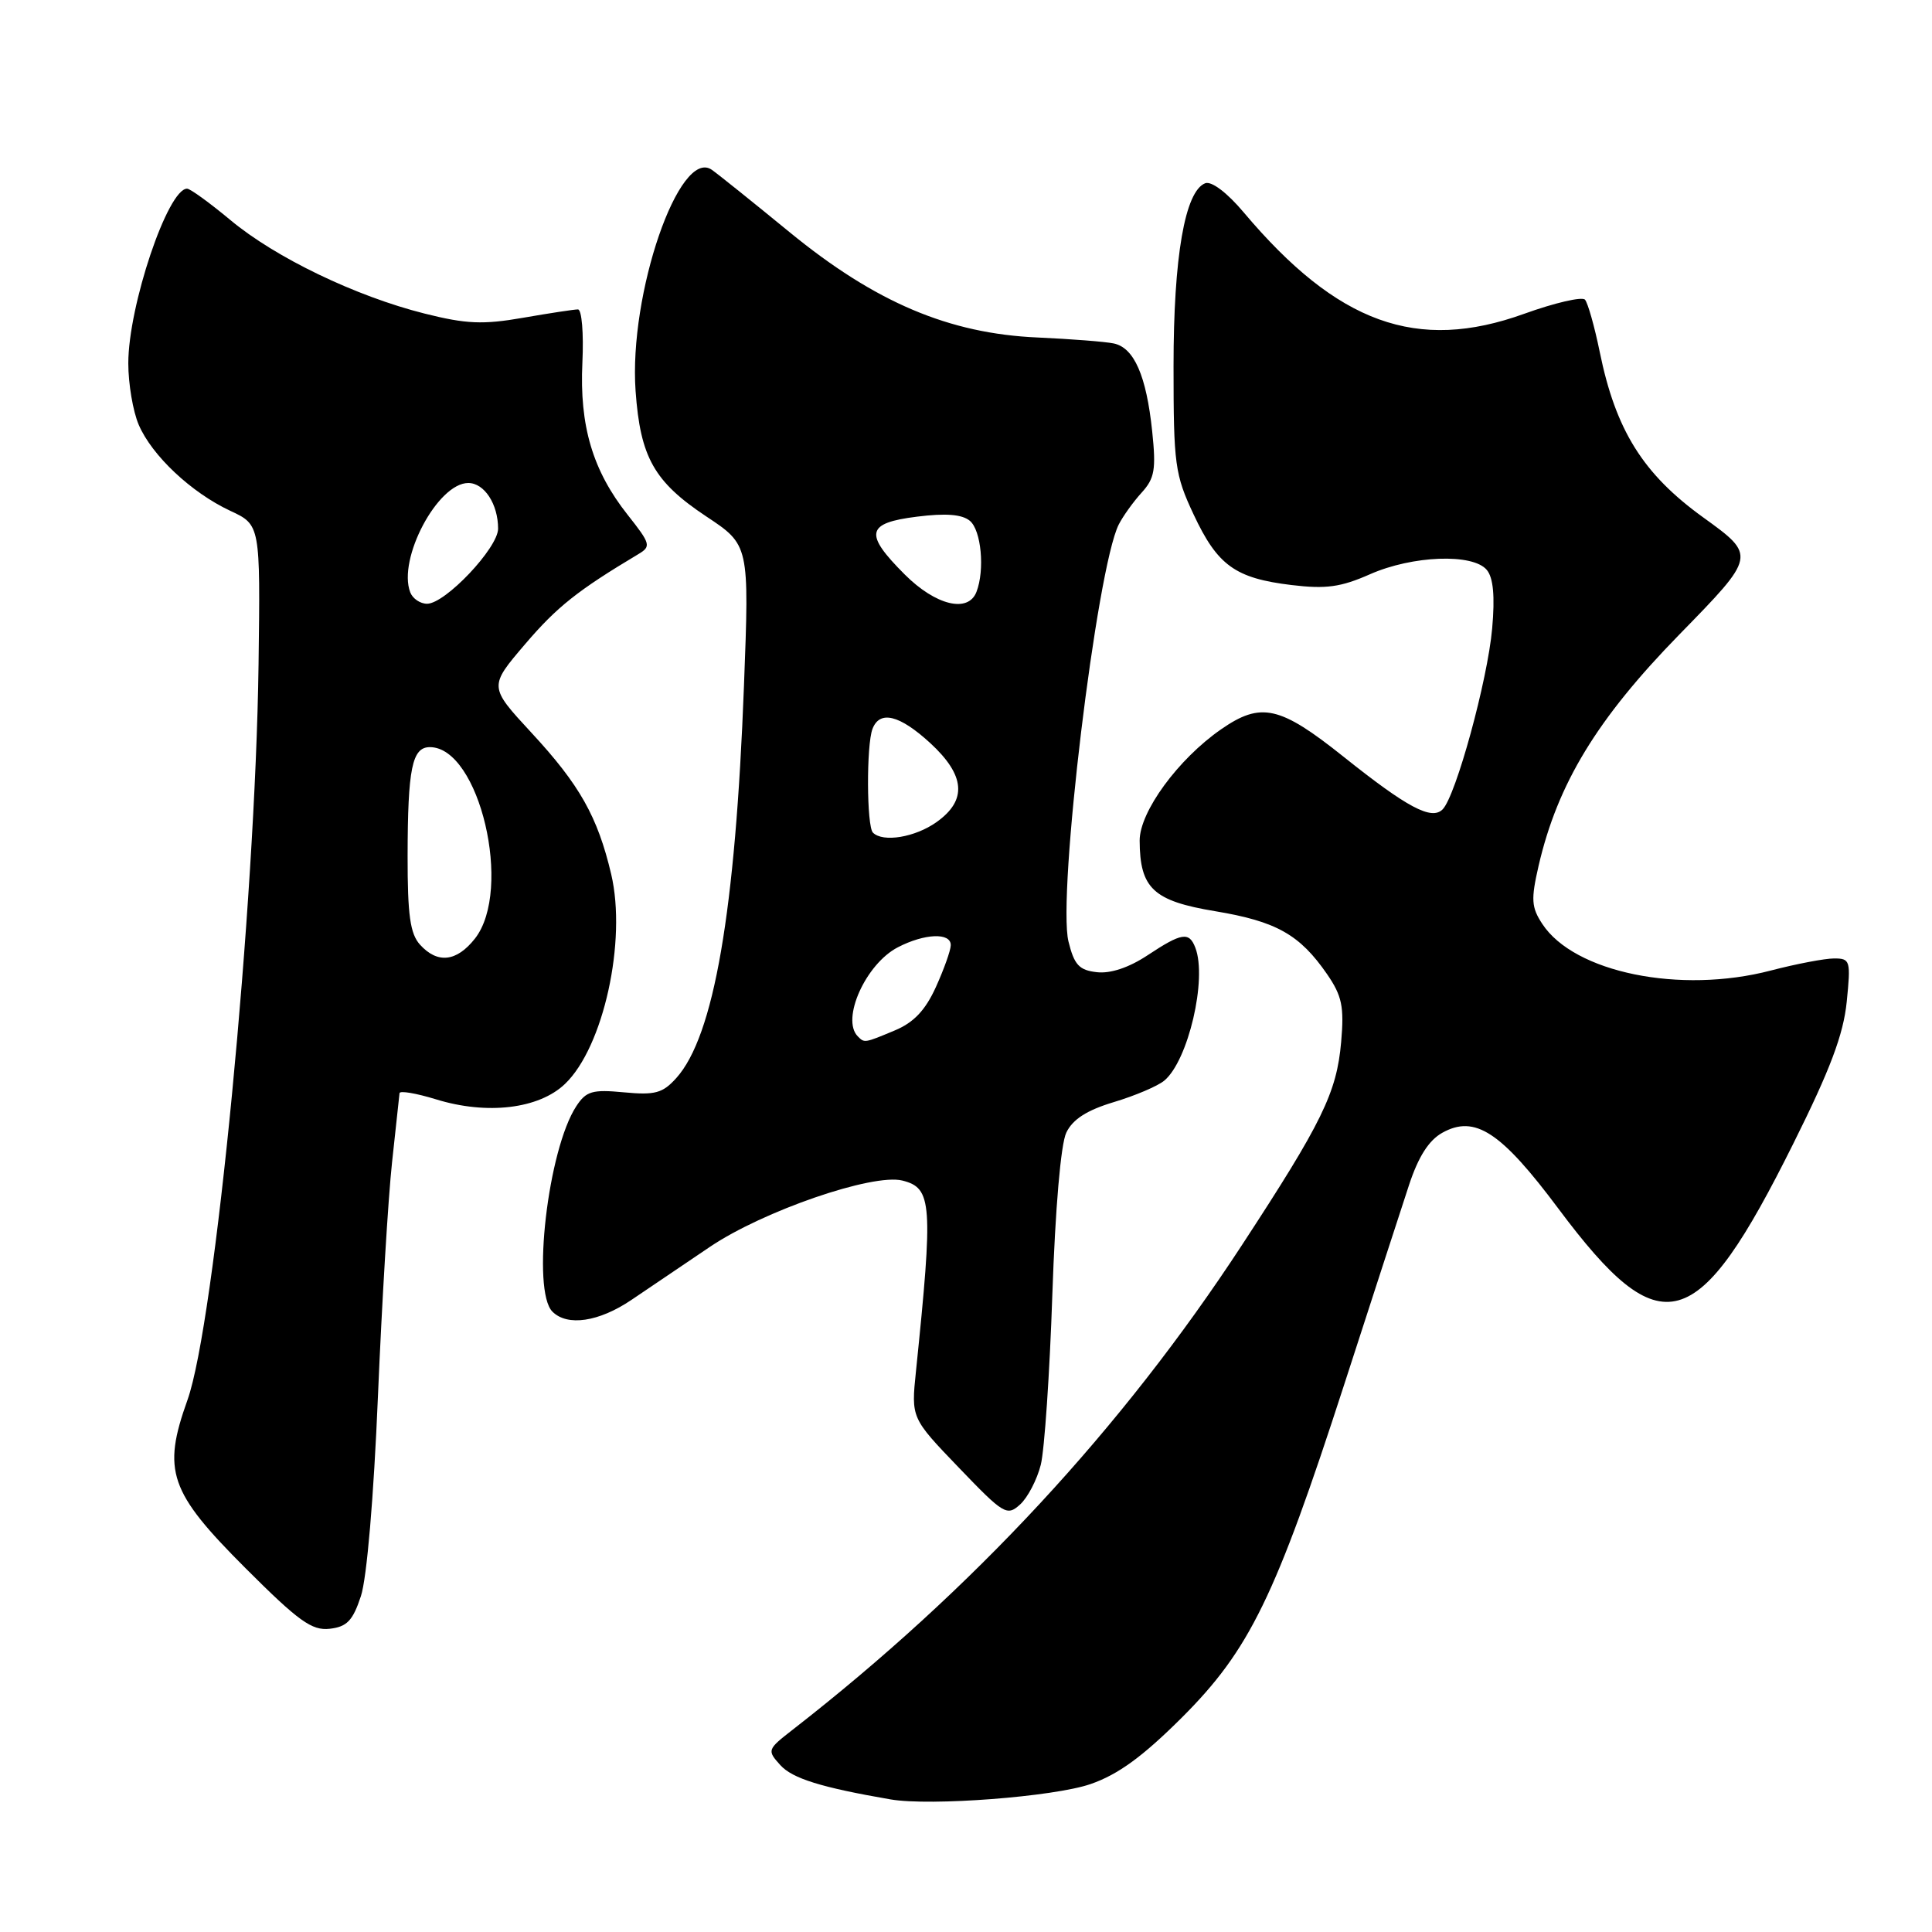 <?xml version="1.0" encoding="UTF-8" standalone="no"?>
<!DOCTYPE svg PUBLIC "-//W3C//DTD SVG 1.1//EN" "http://www.w3.org/Graphics/SVG/1.1/DTD/svg11.dtd" >
<svg xmlns="http://www.w3.org/2000/svg" xmlns:xlink="http://www.w3.org/1999/xlink" version="1.1" viewBox="0 0 256 256">
 <g >
 <path fill="currentColor"
d=" M 144.50 236.40 C 148.15 235.14 151.41 232.76 156.60 227.59 C 165.58 218.62 169.00 211.59 178.10 183.50 C 181.84 171.95 185.71 160.04 186.70 157.03 C 187.94 153.27 189.32 151.10 191.11 150.10 C 195.43 147.69 198.89 149.96 206.51 160.17 C 220.16 178.44 224.89 177.12 237.64 151.50 C 242.52 141.71 244.26 137.08 244.70 132.75 C 245.25 127.28 245.17 127.00 243.03 127.00 C 241.80 127.00 238.02 127.72 234.64 128.60 C 222.64 131.74 208.58 128.87 204.36 122.42 C 202.91 120.22 202.85 119.17 203.87 114.73 C 206.39 103.83 211.62 95.24 222.51 84.09 C 232.72 73.64 232.72 73.64 225.70 68.57 C 217.71 62.81 214.09 57.02 211.97 46.62 C 211.28 43.25 210.40 40.15 210.02 39.71 C 209.64 39.28 206.01 40.12 201.96 41.58 C 187.76 46.70 177.22 42.89 164.78 28.12 C 162.59 25.52 160.53 23.97 159.70 24.28 C 157.01 25.32 155.50 34.01 155.50 48.50 C 155.50 61.56 155.68 62.88 158.16 68.17 C 161.33 74.93 163.67 76.62 171.13 77.52 C 175.69 78.07 177.66 77.80 181.51 76.10 C 187.15 73.60 195.17 73.30 197.01 75.52 C 197.87 76.55 198.10 79.01 197.72 83.27 C 197.12 90.11 192.91 105.49 191.15 107.25 C 189.68 108.72 186.46 107.00 178.04 100.28 C 169.59 93.53 167.09 92.97 161.81 96.63 C 156.10 100.59 151.00 107.57 151.01 111.39 C 151.04 117.72 152.82 119.38 161.02 120.74 C 169.13 122.09 172.22 123.83 175.85 129.09 C 177.82 131.96 178.12 133.38 177.71 138.07 C 177.12 144.79 175.20 148.72 164.55 165.00 C 148.66 189.30 128.86 210.65 105.04 229.19 C 101.66 231.82 101.62 231.92 103.40 233.89 C 105.00 235.66 108.83 236.85 118.00 238.43 C 123.27 239.34 139.65 238.08 144.50 236.40 Z  M 47.82 211.50 C 48.61 209.12 49.52 198.40 50.08 185.00 C 50.60 172.62 51.44 158.68 51.95 154.00 C 52.46 149.32 52.90 145.21 52.94 144.85 C 52.97 144.49 55.14 144.86 57.75 145.66 C 64.53 147.76 71.41 146.94 74.87 143.62 C 79.97 138.74 83.06 124.67 80.99 115.85 C 79.19 108.21 76.81 103.99 70.40 97.07 C 64.77 90.98 64.77 90.98 69.59 85.34 C 73.81 80.40 76.53 78.24 84.61 73.41 C 86.30 72.40 86.20 72.05 83.17 68.22 C 78.53 62.36 76.77 56.43 77.17 48.03 C 77.35 44.16 77.09 41.00 76.58 41.00 C 76.08 41.00 72.79 41.50 69.29 42.11 C 63.99 43.03 61.79 42.94 56.26 41.55 C 47.14 39.26 36.48 34.13 30.52 29.15 C 27.78 26.87 25.20 25.00 24.79 25.00 C 22.23 25.00 17.00 40.55 17.00 48.14 C 17.00 50.85 17.62 54.51 18.38 56.28 C 20.13 60.37 25.35 65.27 30.50 67.68 C 34.50 69.54 34.50 69.54 34.26 88.02 C 33.84 119.79 28.47 175.36 24.84 185.51 C 21.47 194.92 22.42 197.68 32.53 207.79 C 39.58 214.84 41.33 216.09 43.69 215.82 C 45.97 215.56 46.75 214.75 47.82 211.50 Z  M 137.91 194.09 C 138.40 192.12 139.09 181.97 139.44 171.55 C 139.83 160.12 140.56 151.60 141.29 150.08 C 142.14 148.31 144.01 147.11 147.60 146.03 C 150.40 145.19 153.41 143.91 154.27 143.19 C 157.44 140.56 159.98 129.71 158.39 125.58 C 157.57 123.43 156.59 123.58 152.07 126.57 C 149.60 128.21 147.14 129.03 145.34 128.82 C 142.99 128.56 142.34 127.85 141.58 124.76 C 140.08 118.68 145.31 75.31 148.24 69.50 C 148.80 68.40 150.16 66.50 151.27 65.28 C 153.00 63.38 153.20 62.21 152.67 57.14 C 151.90 49.79 150.28 46.08 147.58 45.51 C 146.44 45.27 141.90 44.92 137.50 44.72 C 125.74 44.21 115.98 40.06 104.63 30.77 C 99.75 26.77 95.11 23.05 94.32 22.50 C 90.01 19.50 83.30 38.98 84.22 51.83 C 84.85 60.60 86.67 63.83 93.57 68.42 C 99.29 72.21 99.29 72.21 98.58 90.86 C 97.45 120.82 94.60 137.31 89.61 142.85 C 87.81 144.85 86.80 145.13 82.68 144.74 C 78.49 144.34 77.67 144.58 76.36 146.58 C 72.60 152.32 70.43 171.03 73.20 173.80 C 75.18 175.78 79.35 175.16 83.66 172.25 C 85.89 170.74 90.57 167.57 94.06 165.22 C 101.11 160.46 115.66 155.45 119.57 156.43 C 123.52 157.42 123.66 159.42 121.37 181.70 C 120.73 187.89 120.73 187.89 127.03 194.45 C 133.00 200.67 133.42 200.93 135.17 199.35 C 136.18 198.43 137.41 196.07 137.91 194.09 Z  M 55.65 125.17 C 54.35 123.73 54.00 121.26 54.01 113.42 C 54.03 101.81 54.60 99.00 56.96 99.00 C 63.53 99.00 67.99 117.93 62.93 124.37 C 60.50 127.45 57.97 127.73 55.65 125.17 Z  M 54.36 78.49 C 52.66 74.06 58.00 64.00 62.05 64.00 C 64.18 64.00 66.00 66.80 66.00 70.05 C 66.00 72.60 59.00 80.00 56.59 80.00 C 55.68 80.00 54.68 79.32 54.36 78.49 Z  M 113.67 137.33 C 111.41 135.08 114.71 127.72 118.97 125.52 C 122.52 123.68 126.01 123.54 125.98 125.25 C 125.97 125.94 125.08 128.43 124.01 130.79 C 122.61 133.87 121.08 135.49 118.56 136.54 C 114.54 138.22 114.55 138.22 113.67 137.33 Z  M 115.67 110.33 C 114.83 109.50 114.79 98.72 115.61 96.58 C 116.57 94.08 119.19 94.73 123.25 98.45 C 127.91 102.74 128.18 106.03 124.10 108.93 C 121.26 110.95 117.00 111.66 115.67 110.33 Z  M 119.88 76.12 C 114.46 70.70 114.76 69.30 121.51 68.46 C 125.32 67.98 127.47 68.15 128.51 69.01 C 130.02 70.26 130.51 75.51 129.39 78.42 C 128.30 81.27 123.99 80.23 119.88 76.12 Z "/>
</g>
</svg>